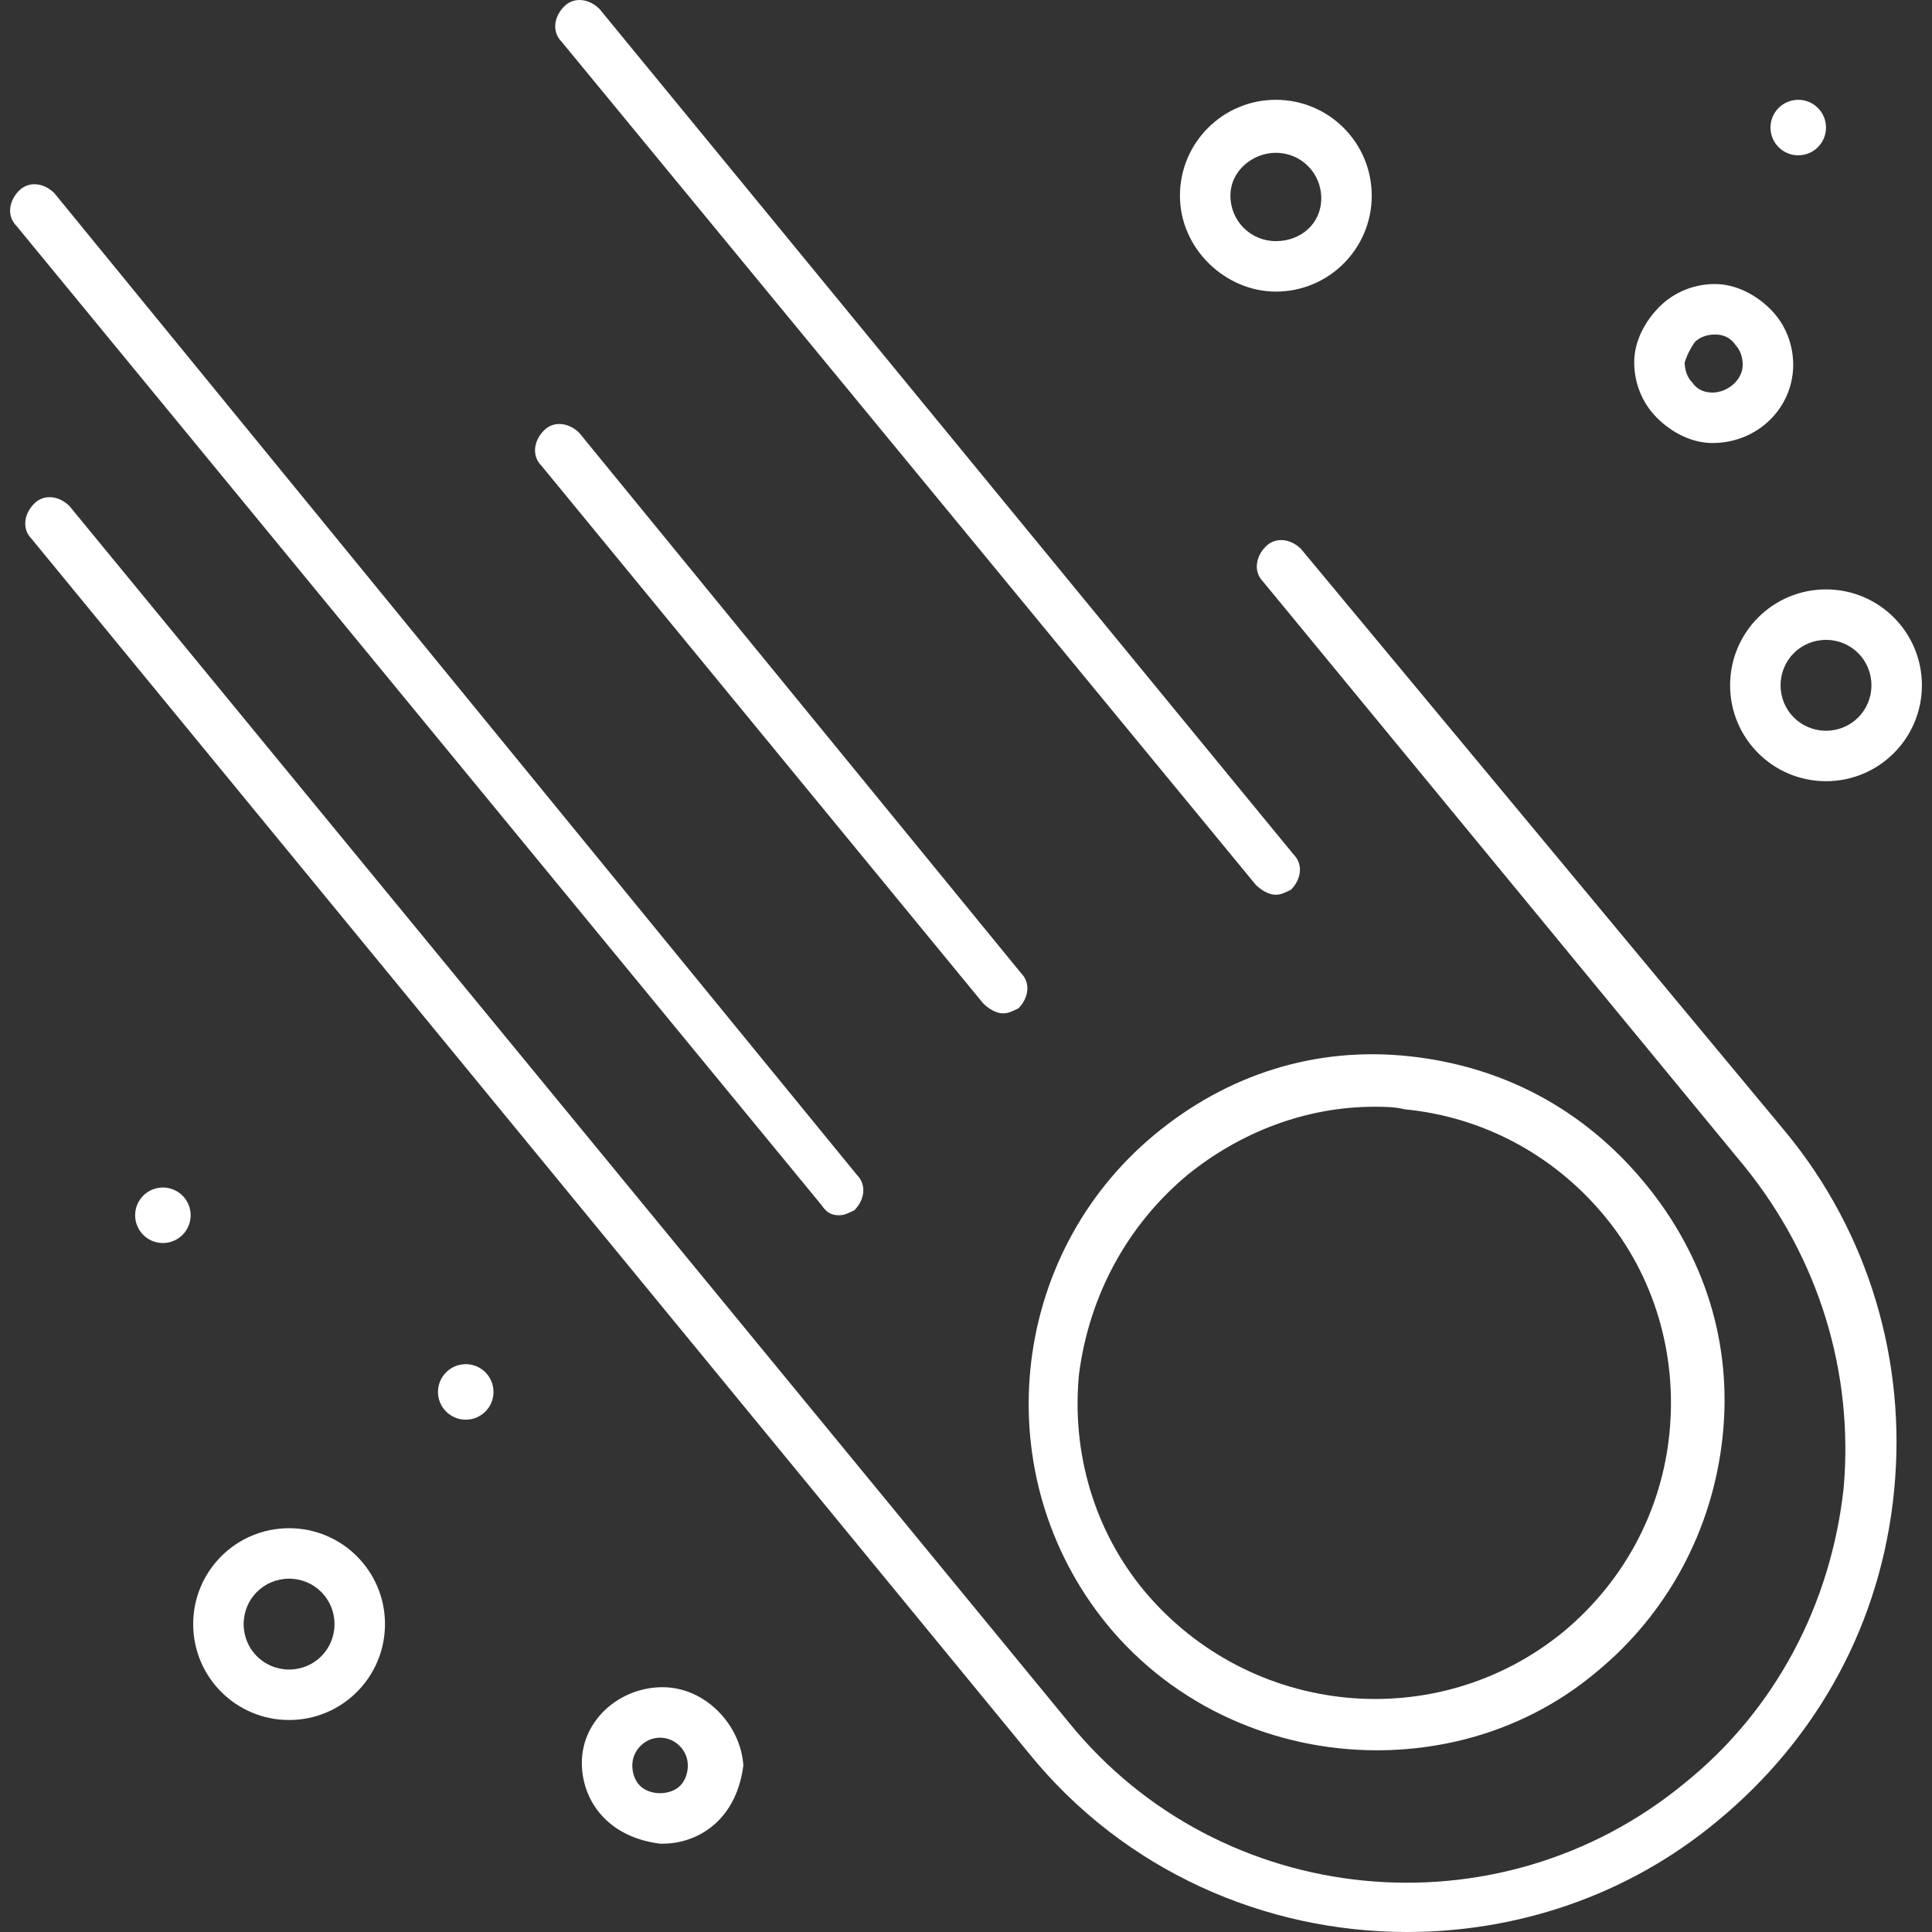 <?xml version="1.0"?>
<svg xmlns="http://www.w3.org/2000/svg" xmlns:xlink="http://www.w3.org/1999/xlink" version="1.1" id="Capa_1" x="0px" y="0px" viewBox="0 0 391.96 391.96" style="enable-background:new 0 0 391.96 391.96;" xml:space="preserve" width="512px" height="512px" class=""><rect x="0" y="0" width="391.96" height="391.96" fill="#333333" stroke="none"/><g><g>
	<g>
		<path d="M370.456,119.576c-10.752,0-19.456,8.704-19.456,19.456c0,10.752,8.704,19.456,19.456,19.456s19.456-8.704,19.456-19.456    C389.912,128.28,381.208,119.576,370.456,119.576z M370.456,148.248c-5.12,0-9.216-4.096-9.216-9.216    c0-5.12,4.096-9.216,9.216-9.216c5.12,0,9.216,4.096,9.216,9.216C379.672,144.152,375.576,148.248,370.456,148.248z" data-original="#000000" class="active-path" data-old_color="#000000" fill="#FFFFFF"/>
	</g>
</g><g>
	<g>
		<path d="M58.648,310.04c-10.752,0-19.456,8.704-19.456,19.456s8.704,19.456,19.456,19.456c10.752,0,19.456-8.704,19.456-19.456    S69.4,310.04,58.648,310.04z M58.648,338.712c-5.12,0-9.216-4.096-9.216-9.216s4.096-9.216,9.216-9.216    c5.12,0,9.216,4.096,9.216,9.216S63.768,338.712,58.648,338.712z" data-original="#000000" class="active-path" data-old_color="#000000" fill="#FFFFFF"/>
	</g>
</g><g>
	<g>
		<path d="M258.84,20.248c-10.752,0-19.456,8.704-19.456,19.456c0,10.752,9.216,19.456,19.456,19.456    c10.752,0,19.456-8.704,19.456-19.456C278.296,28.952,269.592,20.248,258.84,20.248z M258.84,48.92    c-5.12,0-9.216-4.096-9.216-9.216S254.232,31,258.84,31c5.12,0,9.216,4.096,9.216,9.216S263.96,48.92,258.84,48.92z" data-original="#000000" class="active-path" data-old_color="#000000" fill="#FFFFFF"/>
	</g>
</g><g>
	<g>
		<circle cx="94.488" cy="282.392" r="5.632" data-original="#000000" class="active-path" data-old_color="#000000" fill="#FFFFFF"/>
	</g>
</g><g>
	<g>
		<circle cx="364.824" cy="25.88" r="5.632" data-original="#000000" class="active-path" data-old_color="#000000" fill="#FFFFFF"/>
	</g>
</g><g>
	<g>
		<circle cx="33.048" cy="246.552" r="5.632" data-original="#000000" class="active-path" data-old_color="#000000" fill="#FFFFFF"/>
	</g>
</g><g>
	<g>
		<path d="M134.424,342.296c-8.704,0-16.384,6.656-16.384,15.36c0,4.096,1.536,8.192,4.608,11.264    c3.072,3.072,7.168,4.608,11.264,5.12h0.512c4.096,0,8.192-1.536,11.264-4.608c3.072-3.072,4.608-7.168,5.12-11.264    C150.296,349.976,143.128,342.296,134.424,342.296z M138.008,362.264c-1.024,1.024-2.56,1.536-4.096,1.536    s-3.072-0.512-4.096-1.536c-1.024-1.024-1.536-2.56-1.536-4.096c0-3.072,2.56-5.632,5.632-5.632c3.072,0,5.632,2.56,5.632,5.632    C139.544,359.704,139.032,361.24,138.008,362.264z" data-original="#000000" class="active-path" data-old_color="#000000" fill="#FFFFFF"/>
	</g>
</g><g>
	<g>
		<path d="M359.192,62.744c-3.072-3.072-7.168-5.12-11.264-5.12c-4.096,0-8.192,1.536-11.264,4.608    c-3.072,3.072-5.12,7.168-5.12,11.264s1.536,8.192,4.608,11.264c3.072,3.072,7.168,5.12,11.264,5.12    c9.216,0,16.384-7.168,16.384-15.872C363.8,69.912,362.264,65.816,359.192,62.744z M347.416,79.64    c-1.536,0-3.072-0.512-4.096-2.048c-1.024-1.024-1.536-2.56-1.536-4.096c0.512-1.536,1.024-2.56,2.048-4.096    c1.024-1.024,2.56-1.536,4.096-1.536s3.072,0.512,4.096,2.048c1.024,1.024,1.536,2.56,1.536,4.096    C353.56,77.08,350.488,79.64,347.416,79.64z" data-original="#000000" class="active-path" data-old_color="#000000" fill="#FFFFFF"/>
	</g>
</g><g>
	<g>
		<path d="M362.264,229.656L263.96,111.384c-2.048-2.048-5.12-2.56-7.168-0.512c-2.048,2.048-2.56,5.12-0.512,7.168l97.792,118.784    c14.848,18.432,22.016,41.472,19.968,65.024c-2.56,23.552-13.824,45.056-32.256,59.904c-37.888,31.232-94.208,25.6-124.928-12.288    L14.104,102.68c-2.048-2.048-5.12-2.56-7.168-0.512c-2.048,2.048-2.56,5.12-0.512,7.168l202.24,246.272    c19.456,24.064,48.128,36.352,76.8,36.352c22.016,0,44.544-7.168,62.976-22.528c20.48-16.896,33.28-40.448,35.84-67.072    C386.84,276.248,379.16,250.136,362.264,229.656z" data-original="#000000" class="active-path" data-old_color="#000000" fill="#FFFFFF"/>
	</g>
</g><g>
	<g>
		<path d="M333.592,239.896c-12.288-14.848-28.672-23.552-47.616-25.6c-18.944-2.048-36.864,3.584-51.712,15.872    c-29.696,24.576-34.304,69.12-9.728,99.328c13.824,16.896,34.304,25.6,54.784,25.6c15.872,0,31.744-5.12,44.544-15.872    c14.336-11.776,23.552-28.672,25.6-47.616C351.512,272.664,345.88,254.744,333.592,239.896z M338.712,290.584    c-1.536,15.872-9.216,30.208-21.504,40.448c-25.6,20.992-63.488,17.408-84.992-8.192c-10.24-12.288-14.848-28.16-13.312-44.032    c2.048-15.872,9.728-30.208,22.016-40.448c10.752-8.704,24.064-13.824,37.888-13.824c2.048,0,4.096,0,6.144,0.512    c15.872,1.536,30.208,9.216,40.448,21.504C335.64,258.84,340.248,274.712,338.712,290.584z" data-original="#000000" class="active-path" data-old_color="#000000" fill="#FFFFFF"/>
	</g>
</g><g>
	<g>
		<path d="M173.848,238.36L11.032,39.192c-2.048-2.048-5.12-2.56-7.168-0.512c-2.048,2.048-2.56,5.12-0.512,7.168L166.68,244.504    c1.024,1.536,2.048,2.048,3.584,2.048c1.024,0,2.048-0.512,3.072-1.024C175.384,243.48,175.896,240.408,173.848,238.36z" data-original="#000000" class="active-path" data-old_color="#000000" fill="#FFFFFF"/>
	</g>
</g><g>
	<g>
		<path d="M207.128,197.4l-89.6-109.568c-2.048-2.048-5.12-2.56-7.168-0.512c-2.048,2.048-2.56,5.12-0.512,7.168l89.6,109.056    c1.024,1.024,2.56,2.048,4.096,2.048c1.024,0,2.048-0.512,3.072-1.024C208.664,202.52,209.176,199.448,207.128,197.4z" data-original="#000000" class="active-path" data-old_color="#000000" fill="#FFFFFF"/>
	</g>
</g><g>
	<g>
		<path d="M262.424,173.336l-140.8-171.52c-2.048-2.048-5.12-2.56-7.168-0.512c-2.048,2.048-2.56,5.12-0.512,7.168l140.8,171.008    c1.024,1.024,2.56,2.048,4.096,2.048c1.024,0,2.048-0.512,3.072-1.024C263.96,178.456,264.472,175.384,262.424,173.336z" data-original="#000000" class="active-path" data-old_color="#000000" fill="#FFFFFF"/>
	</g>
</g></g> </svg>
